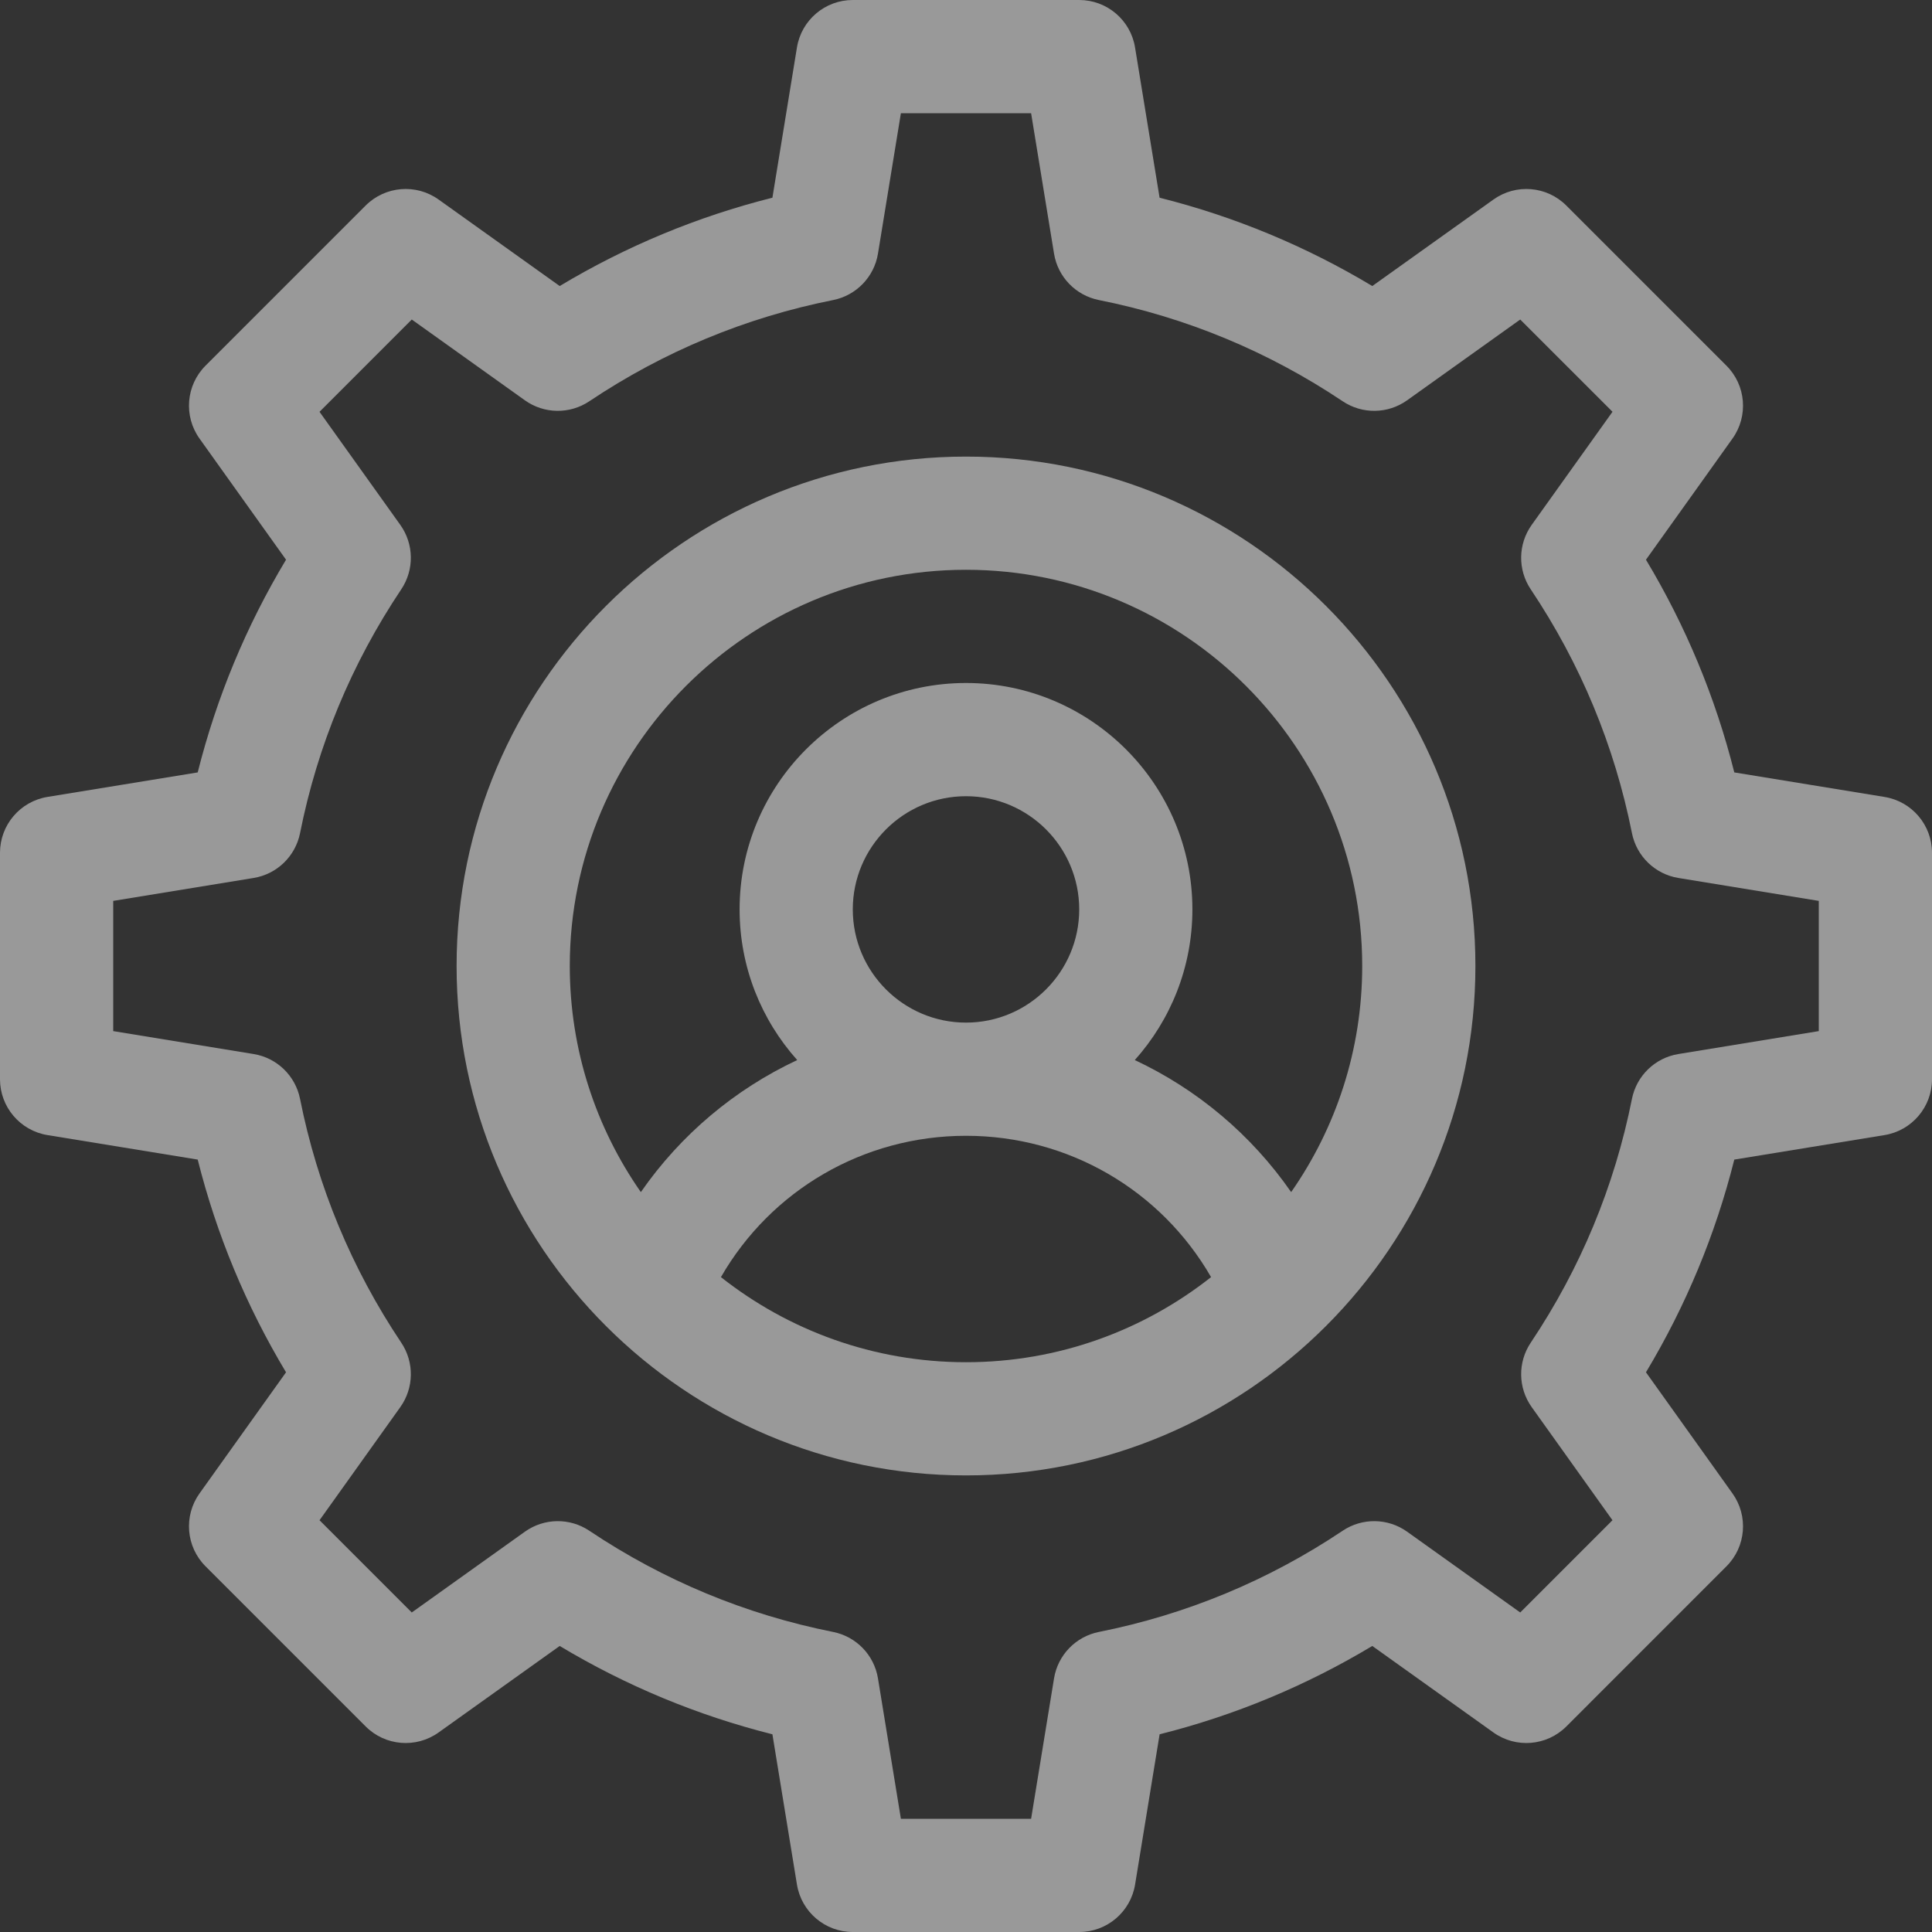 <svg width="60" height="60" viewBox="0 0 60 60" fill="none" xmlns="http://www.w3.org/2000/svg">
<rect x="0" y="0" width="60" height="60" fill="#333333" stroke="none"/>
<path d="M30 14.18C21.277 14.18 14.18 21.277 14.18 30C14.18 38.729 21.285 45.82 30 45.82C38.722 45.82 45.82 38.721 45.82 30C45.82 21.277 38.723 14.18 30 14.18ZM30 42.305C27.129 42.305 24.485 41.316 22.389 39.662C23.945 36.962 26.815 35.273 30 35.273C33.185 35.273 36.055 36.962 37.611 39.662C35.515 41.316 32.871 42.305 30 42.305ZM26.484 28.242C26.484 26.304 28.061 24.727 30 24.727C31.939 24.727 33.516 26.304 33.516 28.242C33.516 30.181 31.939 31.758 30 31.758C28.061 31.758 26.484 30.181 26.484 28.242ZM40.098 37.022C38.859 35.236 37.18 33.83 35.242 32.921C36.354 31.677 37.031 30.038 37.031 28.242C37.031 24.365 33.877 21.211 30 21.211C26.123 21.211 22.969 24.365 22.969 28.242C22.969 30.038 23.646 31.677 24.758 32.921C22.82 33.83 21.141 35.236 19.902 37.022C18.512 35.029 17.695 32.608 17.695 30C17.695 23.215 23.215 17.695 30 17.695C36.785 17.695 42.305 23.215 42.305 30C42.305 32.608 41.488 35.029 40.098 37.022Z" fill="white" fill-opacity="0.5"/>
<path d="M58.526 24.75L53.86 23.988C53.275 21.658 52.355 19.445 51.117 17.382L53.804 13.62C54.303 12.921 54.224 11.963 53.616 11.356L48.644 6.384C48.037 5.776 47.079 5.697 46.38 6.197L42.618 8.883C40.555 7.645 38.342 6.726 36.012 6.14L35.25 1.475C35.112 0.624 34.377 0 33.516 0H26.484C25.623 0 24.888 0.624 24.75 1.474L23.988 6.14C21.658 6.726 19.445 7.645 17.382 8.883L13.62 6.196C12.921 5.697 11.963 5.776 11.355 6.384L6.384 11.355C5.776 11.963 5.697 12.921 6.196 13.62L8.883 17.382C7.645 19.445 6.726 21.658 6.14 23.988L1.474 24.749C0.624 24.888 0 25.623 0 26.484V33.516C0 34.377 0.624 35.112 1.474 35.251L6.14 36.012C6.726 38.342 7.645 40.555 8.883 42.618L6.196 46.38C5.697 47.079 5.776 48.037 6.384 48.644L11.356 53.616C11.963 54.224 12.921 54.303 13.62 53.804L17.382 51.117C19.445 52.355 21.658 53.274 23.988 53.86L24.75 58.526C24.889 59.376 25.623 60 26.484 60H33.516C34.377 60 35.112 59.376 35.251 58.526L36.013 53.86C38.342 53.275 40.555 52.355 42.618 51.117L46.38 53.804C47.08 54.303 48.037 54.224 48.645 53.616L53.616 48.644C54.224 48.037 54.303 47.079 53.804 46.38L51.117 42.618C52.355 40.555 53.275 38.342 53.86 36.012L58.526 35.251C59.376 35.112 60 34.377 60 33.516V26.484C60 25.623 59.376 24.888 58.526 24.75ZM56.484 32.022L52.123 32.734C51.4 32.852 50.826 33.407 50.682 34.125C50.141 36.842 49.083 39.391 47.538 41.699C47.131 42.307 47.143 43.103 47.568 43.699L50.077 47.212L47.212 50.077L43.699 47.568C43.104 47.143 42.307 47.131 41.699 47.538C39.391 49.083 36.842 50.141 34.125 50.682C33.407 50.826 32.852 51.4 32.734 52.123L32.022 56.484H27.978L27.266 52.123C27.148 51.4 26.593 50.825 25.875 50.682C23.157 50.141 20.609 49.083 18.301 47.538C17.693 47.131 16.897 47.143 16.301 47.568L12.788 50.077L9.923 47.212L12.432 43.699C12.857 43.103 12.869 42.307 12.462 41.699C10.917 39.391 9.859 36.843 9.318 34.126C9.174 33.407 8.6 32.852 7.877 32.734L3.516 32.022V27.978L7.877 27.266C8.6 27.148 9.174 26.593 9.318 25.875C9.859 23.158 10.917 20.61 12.462 18.301C12.869 17.693 12.857 16.897 12.432 16.301L9.923 12.789L12.788 9.923L16.301 12.432C16.897 12.857 17.693 12.869 18.301 12.462C20.609 10.917 23.157 9.859 25.875 9.318C26.593 9.174 27.148 8.6 27.266 7.877L27.978 3.516H32.022L32.734 7.877C32.852 8.6 33.407 9.174 34.126 9.318C36.843 9.859 39.391 10.917 41.699 12.462C42.307 12.869 43.103 12.857 43.699 12.432L47.212 9.923L50.078 12.788L47.568 16.301C47.143 16.897 47.131 17.693 47.538 18.301C49.083 20.609 50.141 23.157 50.682 25.875C50.826 26.593 51.4 27.148 52.123 27.266L56.484 27.978V32.022Z" fill="white" fill-opacity="0.5"/>
</svg>
